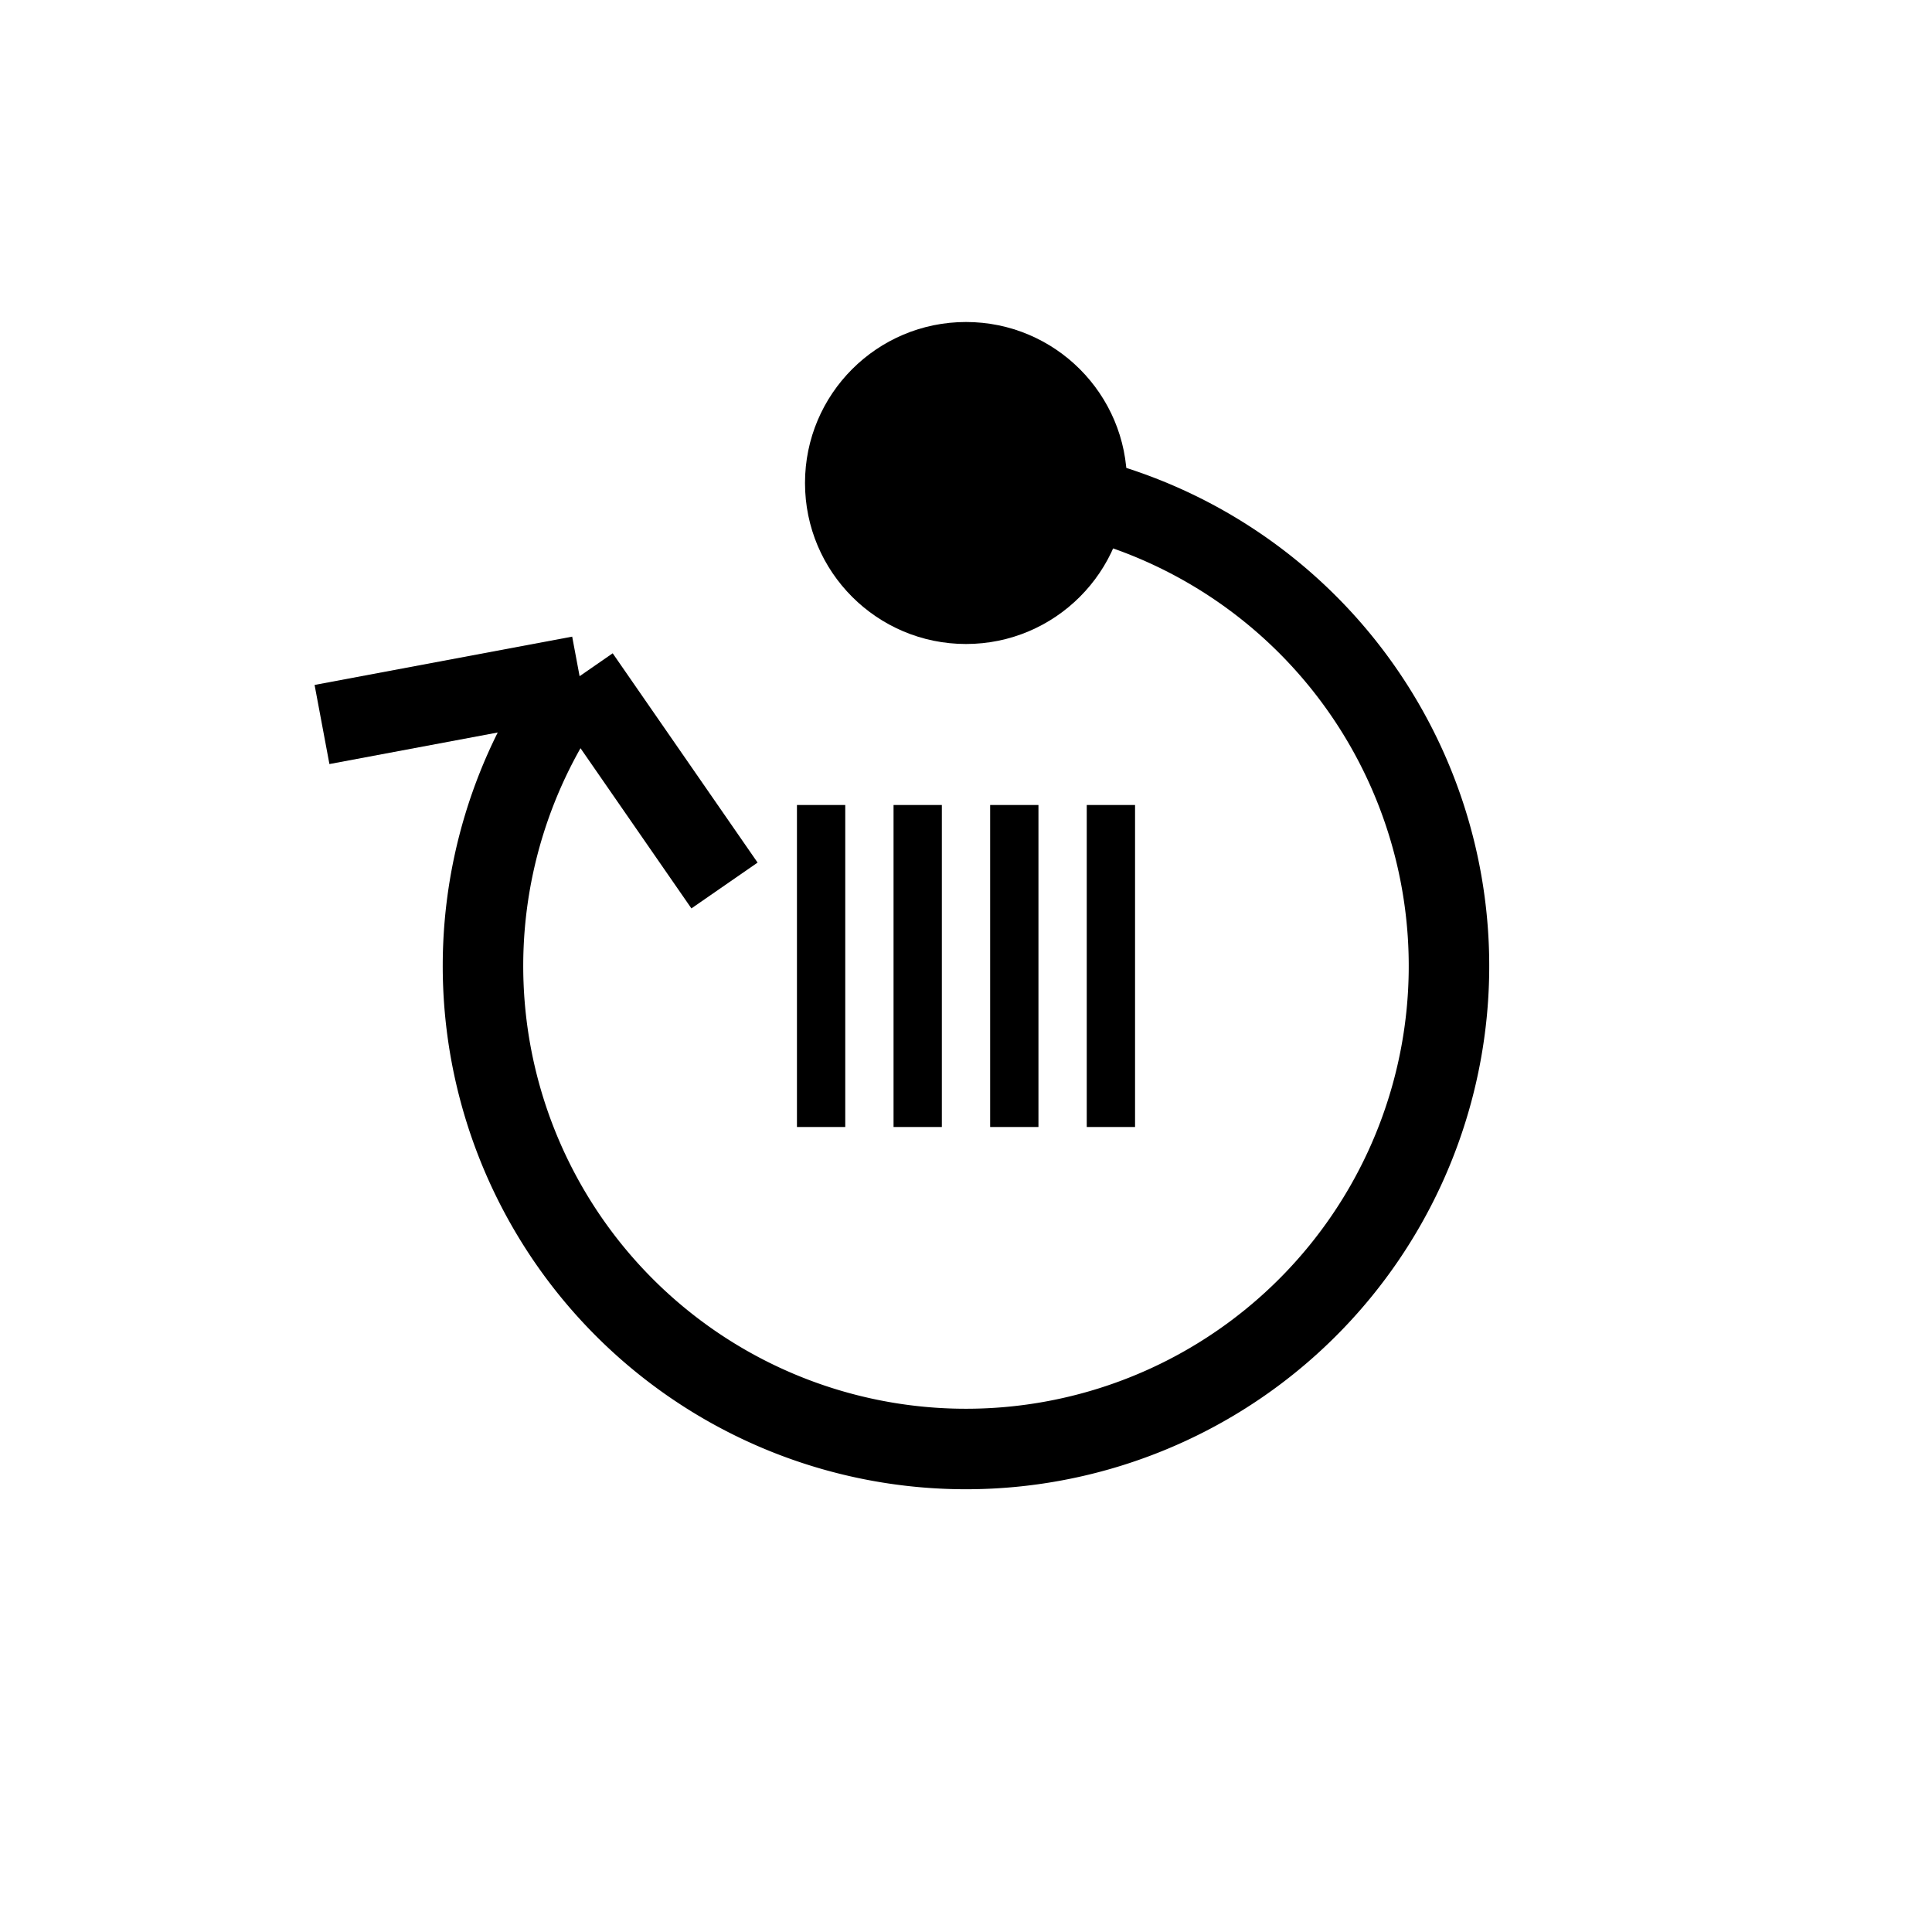 <svg viewBox="-10 -10 120 120" xmlns="http://www.w3.org/2000/svg"><path d="M 50 20 A 30 30 0 1 1 25.729 32.366" fill="none" stroke="black" stroke-width="5"/><circle cx="50" cy="20" r="10" fill="black"/><line x1="26" y1="32" x2="10" y2="35" stroke="black" stroke-width="5"/><line x1="26" y1="32" x2="35" y2="45" stroke="black" stroke-width="5"/><line x1="41" y1="40" x2="41" y2="60" stroke="black" stroke-width="3"/><line x1="47" y1="40" x2="47" y2="60" stroke="black" stroke-width="3"/><line x1="53" y1="40" x2="53" y2="60" stroke="black" stroke-width="3"/><line x1="59" y1="40" x2="59" y2="60" stroke="black" stroke-width="3"/></svg>